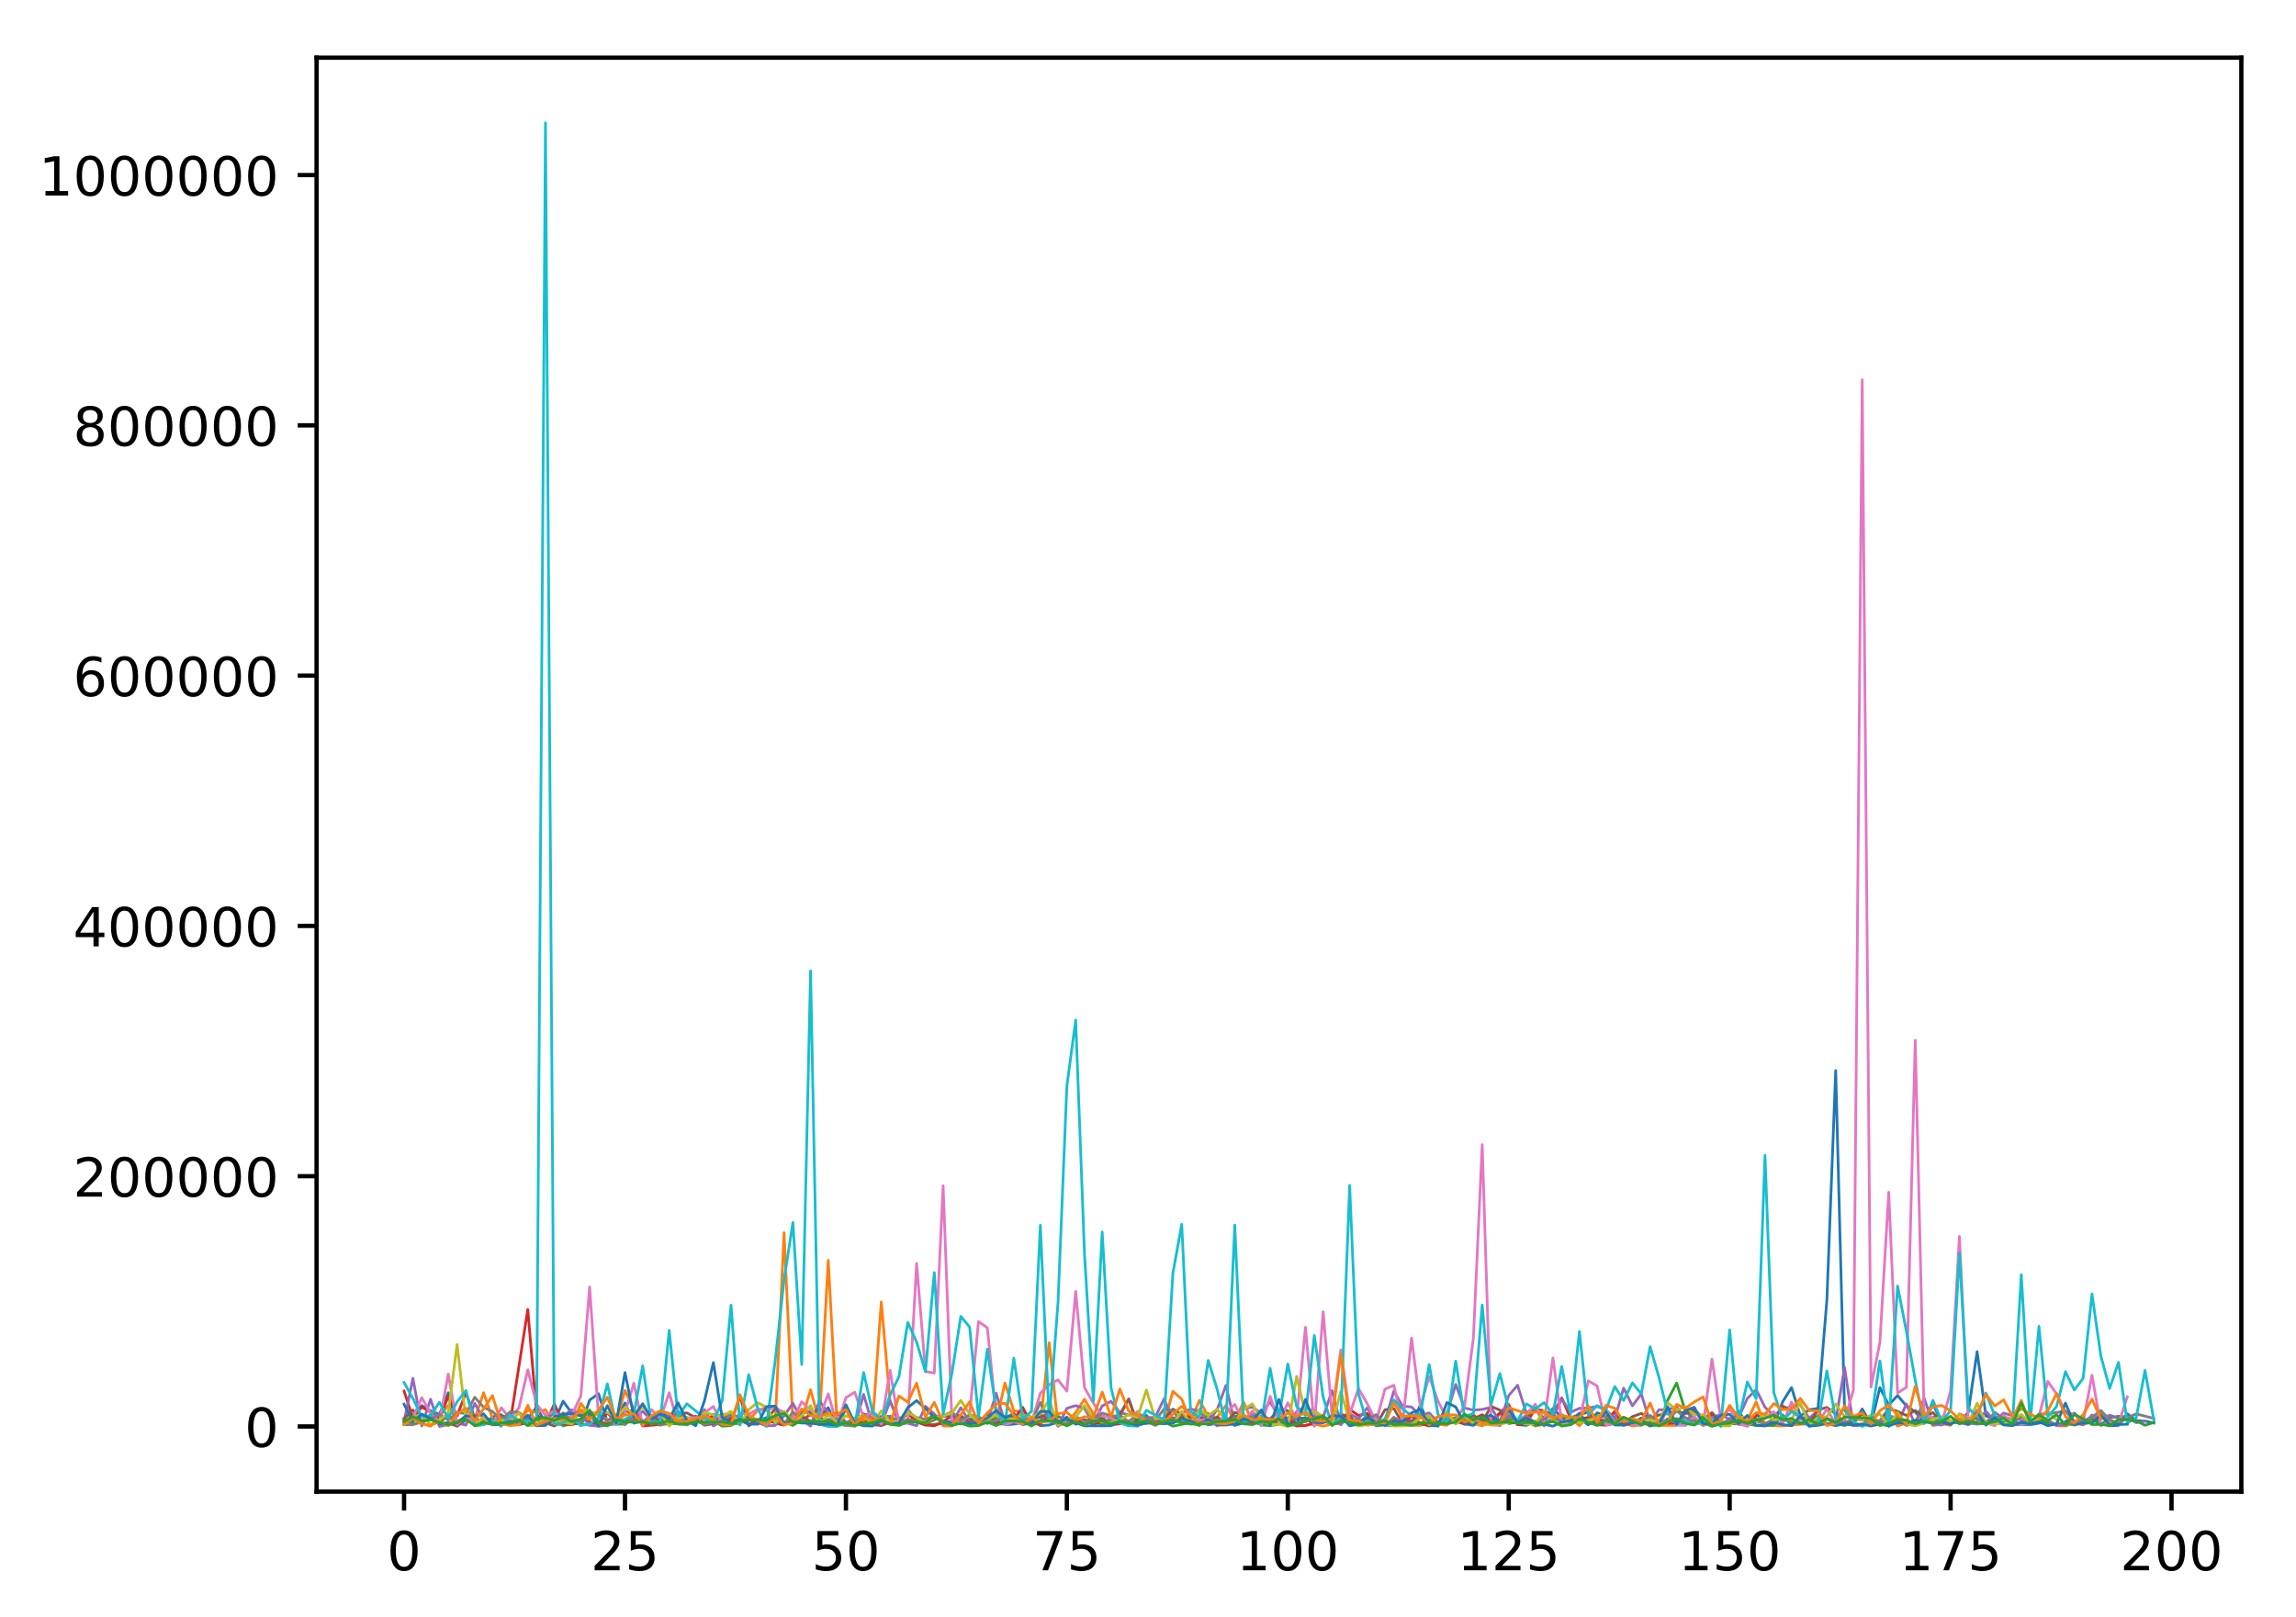 <?xml version="1.0" encoding="utf-8" standalone="no"?>
<!DOCTYPE svg PUBLIC "-//W3C//DTD SVG 1.1//EN"
  "http://www.w3.org/Graphics/SVG/1.1/DTD/svg11.dtd">
<!-- Created with matplotlib (http://matplotlib.org/) -->
<svg height="300pt" version="1.1" viewBox="0 0 426 300" width="426pt" xmlns="http://www.w3.org/2000/svg" xmlns:xlink="http://www.w3.org/1999/xlink">
 <defs>
  <style type="text/css">
*{stroke-linecap:butt;stroke-linejoin:round;}
  </style>
 </defs>
 <g id="figure_1">
  <g id="patch_1">
   <path d="M 0 300.69 
L 426.558 300.69 
L 426.558 0 
L 0 0 
z
" style="fill:#ffffff;"/>
  </g>
  <g id="axes_1">
   <g id="patch_2">
    <path d="M 58.737 276.812 
L 415.858 276.812 
L 415.858 10.7 
L 58.737 10.7 
z
" style="fill:#ffffff;"/>
   </g>
   <g id="matplotlib.axis_1">
    <g id="xtick_1">
     <g id="line2d_1">
      <defs>
       <path d="M 0 0 
L 0 3.5 
" id="mec6068e151" style="stroke:#000000;stroke-width:0.8;"/>
      </defs>
      <g>
       <use style="stroke:#000000;stroke-width:0.8;" x="74.97" xlink:href="#mec6068e151" y="276.812"/>
      </g>
     </g>
     <g id="text_1">
      <!-- 0 -->
      <defs>
       <path d="M 31.781 66.406 
Q 24.172 66.406 20.328 58.906 
Q 16.5 51.422 16.5 36.375 
Q 16.5 21.391 20.328 13.891 
Q 24.172 6.391 31.781 6.391 
Q 39.453 6.391 43.281 13.891 
Q 47.125 21.391 47.125 36.375 
Q 47.125 51.422 43.281 58.906 
Q 39.453 66.406 31.781 66.406 
z
M 31.781 74.219 
Q 44.047 74.219 50.516 64.516 
Q 56.984 54.828 56.984 36.375 
Q 56.984 17.969 50.516 8.266 
Q 44.047 -1.422 31.781 -1.422 
Q 19.531 -1.422 13.062 8.266 
Q 6.594 17.969 6.594 36.375 
Q 6.594 54.828 13.062 64.516 
Q 19.531 74.219 31.781 74.219 
z
" id="DejaVuSans-30"/>
      </defs>
      <g transform="translate(71.789 291.41)scale(0.1 -0.1)">
       <use xlink:href="#DejaVuSans-30"/>
      </g>
     </g>
    </g>
    <g id="xtick_2">
     <g id="line2d_2">
      <g>
       <use style="stroke:#000000;stroke-width:0.8;" x="115.962" xlink:href="#mec6068e151" y="276.812"/>
      </g>
     </g>
     <g id="text_2">
      <!-- 25 -->
      <defs>
       <path d="M 19.188 8.297 
L 53.609 8.297 
L 53.609 0 
L 7.328 0 
L 7.328 8.297 
Q 12.938 14.109 22.625 23.891 
Q 32.328 33.688 34.812 36.531 
Q 39.547 41.844 41.422 45.531 
Q 43.312 49.219 43.312 52.781 
Q 43.312 58.594 39.234 62.25 
Q 35.156 65.922 28.609 65.922 
Q 23.969 65.922 18.812 64.312 
Q 13.672 62.703 7.812 59.422 
L 7.812 69.391 
Q 13.766 71.781 18.938 73 
Q 24.125 74.219 28.422 74.219 
Q 39.75 74.219 46.484 68.547 
Q 53.219 62.891 53.219 53.422 
Q 53.219 48.922 51.531 44.891 
Q 49.859 40.875 45.406 35.406 
Q 44.188 33.984 37.641 27.219 
Q 31.109 20.453 19.188 8.297 
z
" id="DejaVuSans-32"/>
       <path d="M 10.797 72.906 
L 49.516 72.906 
L 49.516 64.594 
L 19.828 64.594 
L 19.828 46.734 
Q 21.969 47.469 24.109 47.828 
Q 26.266 48.188 28.422 48.188 
Q 40.625 48.188 47.75 41.5 
Q 54.891 34.812 54.891 23.391 
Q 54.891 11.625 47.562 5.094 
Q 40.234 -1.422 26.906 -1.422 
Q 22.312 -1.422 17.547 -0.641 
Q 12.797 0.141 7.719 1.703 
L 7.719 11.625 
Q 12.109 9.234 16.797 8.062 
Q 21.484 6.891 26.703 6.891 
Q 35.156 6.891 40.078 11.328 
Q 45.016 15.766 45.016 23.391 
Q 45.016 31 40.078 35.438 
Q 35.156 39.891 26.703 39.891 
Q 22.75 39.891 18.812 39.016 
Q 14.891 38.141 10.797 36.281 
z
" id="DejaVuSans-35"/>
      </defs>
      <g transform="translate(109.599 291.41)scale(0.1 -0.1)">
       <use xlink:href="#DejaVuSans-32"/>
       <use x="63.623" xlink:href="#DejaVuSans-35"/>
      </g>
     </g>
    </g>
    <g id="xtick_3">
     <g id="line2d_3">
      <g>
       <use style="stroke:#000000;stroke-width:0.8;" x="156.954" xlink:href="#mec6068e151" y="276.812"/>
      </g>
     </g>
     <g id="text_3">
      <!-- 50 -->
      <g transform="translate(150.591 291.41)scale(0.1 -0.1)">
       <use xlink:href="#DejaVuSans-35"/>
       <use x="63.623" xlink:href="#DejaVuSans-30"/>
      </g>
     </g>
    </g>
    <g id="xtick_4">
     <g id="line2d_4">
      <g>
       <use style="stroke:#000000;stroke-width:0.8;" x="197.945" xlink:href="#mec6068e151" y="276.812"/>
      </g>
     </g>
     <g id="text_4">
      <!-- 75 -->
      <defs>
       <path d="M 8.203 72.906 
L 55.078 72.906 
L 55.078 68.703 
L 28.609 0 
L 18.312 0 
L 43.219 64.594 
L 8.203 64.594 
z
" id="DejaVuSans-37"/>
      </defs>
      <g transform="translate(191.583 291.41)scale(0.1 -0.1)">
       <use xlink:href="#DejaVuSans-37"/>
       <use x="63.623" xlink:href="#DejaVuSans-35"/>
      </g>
     </g>
    </g>
    <g id="xtick_5">
     <g id="line2d_5">
      <g>
       <use style="stroke:#000000;stroke-width:0.8;" x="238.937" xlink:href="#mec6068e151" y="276.812"/>
      </g>
     </g>
     <g id="text_5">
      <!-- 100 -->
      <defs>
       <path d="M 12.406 8.297 
L 28.516 8.297 
L 28.516 63.922 
L 10.984 60.406 
L 10.984 69.391 
L 28.422 72.906 
L 38.281 72.906 
L 38.281 8.297 
L 54.391 8.297 
L 54.391 0 
L 12.406 0 
z
" id="DejaVuSans-31"/>
      </defs>
      <g transform="translate(229.393 291.41)scale(0.1 -0.1)">
       <use xlink:href="#DejaVuSans-31"/>
       <use x="63.623" xlink:href="#DejaVuSans-30"/>
       <use x="127.246" xlink:href="#DejaVuSans-30"/>
      </g>
     </g>
    </g>
    <g id="xtick_6">
     <g id="line2d_6">
      <g>
       <use style="stroke:#000000;stroke-width:0.8;" x="279.929" xlink:href="#mec6068e151" y="276.812"/>
      </g>
     </g>
     <g id="text_6">
      <!-- 125 -->
      <g transform="translate(270.385 291.41)scale(0.1 -0.1)">
       <use xlink:href="#DejaVuSans-31"/>
       <use x="63.623" xlink:href="#DejaVuSans-32"/>
       <use x="127.246" xlink:href="#DejaVuSans-35"/>
      </g>
     </g>
    </g>
    <g id="xtick_7">
     <g id="line2d_7">
      <g>
       <use style="stroke:#000000;stroke-width:0.8;" x="320.921" xlink:href="#mec6068e151" y="276.812"/>
      </g>
     </g>
     <g id="text_7">
      <!-- 150 -->
      <g transform="translate(311.377 291.41)scale(0.1 -0.1)">
       <use xlink:href="#DejaVuSans-31"/>
       <use x="63.623" xlink:href="#DejaVuSans-35"/>
       <use x="127.246" xlink:href="#DejaVuSans-30"/>
      </g>
     </g>
    </g>
    <g id="xtick_8">
     <g id="line2d_8">
      <g>
       <use style="stroke:#000000;stroke-width:0.8;" x="361.912" xlink:href="#mec6068e151" y="276.812"/>
      </g>
     </g>
     <g id="text_8">
      <!-- 175 -->
      <g transform="translate(352.369 291.41)scale(0.1 -0.1)">
       <use xlink:href="#DejaVuSans-31"/>
       <use x="63.623" xlink:href="#DejaVuSans-37"/>
       <use x="127.246" xlink:href="#DejaVuSans-35"/>
      </g>
     </g>
    </g>
    <g id="xtick_9">
     <g id="line2d_9">
      <g>
       <use style="stroke:#000000;stroke-width:0.8;" x="402.904" xlink:href="#mec6068e151" y="276.812"/>
      </g>
     </g>
     <g id="text_9">
      <!-- 200 -->
      <g transform="translate(393.36 291.41)scale(0.1 -0.1)">
       <use xlink:href="#DejaVuSans-32"/>
       <use x="63.623" xlink:href="#DejaVuSans-30"/>
       <use x="127.246" xlink:href="#DejaVuSans-30"/>
      </g>
     </g>
    </g>
   </g>
   <g id="matplotlib.axis_2">
    <g id="ytick_1">
     <g id="line2d_10">
      <defs>
       <path d="M 0 0 
L -3.5 0 
" id="m2478aa9ff2" style="stroke:#000000;stroke-width:0.8;"/>
      </defs>
      <g>
       <use style="stroke:#000000;stroke-width:0.8;" x="58.737" xlink:href="#m2478aa9ff2" y="264.716"/>
      </g>
     </g>
     <g id="text_10">
      <!-- 0 -->
      <g transform="translate(45.375 268.515)scale(0.1 -0.1)">
       <use xlink:href="#DejaVuSans-30"/>
      </g>
     </g>
    </g>
    <g id="ytick_2">
     <g id="line2d_11">
      <g>
       <use style="stroke:#000000;stroke-width:0.8;" x="58.737" xlink:href="#m2478aa9ff2" y="218.271"/>
      </g>
     </g>
     <g id="text_11">
      <!-- 200000 -->
      <g transform="translate(13.562 222.07)scale(0.1 -0.1)">
       <use xlink:href="#DejaVuSans-32"/>
       <use x="63.623" xlink:href="#DejaVuSans-30"/>
       <use x="127.246" xlink:href="#DejaVuSans-30"/>
       <use x="190.869" xlink:href="#DejaVuSans-30"/>
       <use x="254.492" xlink:href="#DejaVuSans-30"/>
       <use x="318.115" xlink:href="#DejaVuSans-30"/>
      </g>
     </g>
    </g>
    <g id="ytick_3">
     <g id="line2d_12">
      <g>
       <use style="stroke:#000000;stroke-width:0.8;" x="58.737" xlink:href="#m2478aa9ff2" y="171.826"/>
      </g>
     </g>
     <g id="text_12">
      <!-- 400000 -->
      <defs>
       <path d="M 37.797 64.312 
L 12.891 25.391 
L 37.797 25.391 
z
M 35.203 72.906 
L 47.609 72.906 
L 47.609 25.391 
L 58.016 25.391 
L 58.016 17.188 
L 47.609 17.188 
L 47.609 0 
L 37.797 0 
L 37.797 17.188 
L 4.891 17.188 
L 4.891 26.703 
z
" id="DejaVuSans-34"/>
      </defs>
      <g transform="translate(13.562 175.625)scale(0.1 -0.1)">
       <use xlink:href="#DejaVuSans-34"/>
       <use x="63.623" xlink:href="#DejaVuSans-30"/>
       <use x="127.246" xlink:href="#DejaVuSans-30"/>
       <use x="190.869" xlink:href="#DejaVuSans-30"/>
       <use x="254.492" xlink:href="#DejaVuSans-30"/>
       <use x="318.115" xlink:href="#DejaVuSans-30"/>
      </g>
     </g>
    </g>
    <g id="ytick_4">
     <g id="line2d_13">
      <g>
       <use style="stroke:#000000;stroke-width:0.8;" x="58.737" xlink:href="#m2478aa9ff2" y="125.381"/>
      </g>
     </g>
     <g id="text_13">
      <!-- 600000 -->
      <defs>
       <path d="M 33.016 40.375 
Q 26.375 40.375 22.484 35.828 
Q 18.609 31.297 18.609 23.391 
Q 18.609 15.531 22.484 10.953 
Q 26.375 6.391 33.016 6.391 
Q 39.656 6.391 43.531 10.953 
Q 47.406 15.531 47.406 23.391 
Q 47.406 31.297 43.531 35.828 
Q 39.656 40.375 33.016 40.375 
z
M 52.594 71.297 
L 52.594 62.312 
Q 48.875 64.062 45.094 64.984 
Q 41.312 65.922 37.594 65.922 
Q 27.828 65.922 22.672 59.328 
Q 17.531 52.734 16.797 39.406 
Q 19.672 43.656 24.016 45.922 
Q 28.375 48.188 33.594 48.188 
Q 44.578 48.188 50.953 41.516 
Q 57.328 34.859 57.328 23.391 
Q 57.328 12.156 50.688 5.359 
Q 44.047 -1.422 33.016 -1.422 
Q 20.359 -1.422 13.672 8.266 
Q 6.984 17.969 6.984 36.375 
Q 6.984 53.656 15.188 63.938 
Q 23.391 74.219 37.203 74.219 
Q 40.922 74.219 44.703 73.484 
Q 48.484 72.75 52.594 71.297 
z
" id="DejaVuSans-36"/>
      </defs>
      <g transform="translate(13.562 129.18)scale(0.1 -0.1)">
       <use xlink:href="#DejaVuSans-36"/>
       <use x="63.623" xlink:href="#DejaVuSans-30"/>
       <use x="127.246" xlink:href="#DejaVuSans-30"/>
       <use x="190.869" xlink:href="#DejaVuSans-30"/>
       <use x="254.492" xlink:href="#DejaVuSans-30"/>
       <use x="318.115" xlink:href="#DejaVuSans-30"/>
      </g>
     </g>
    </g>
    <g id="ytick_5">
     <g id="line2d_14">
      <g>
       <use style="stroke:#000000;stroke-width:0.8;" x="58.737" xlink:href="#m2478aa9ff2" y="78.935"/>
      </g>
     </g>
     <g id="text_14">
      <!-- 800000 -->
      <defs>
       <path d="M 31.781 34.625 
Q 24.75 34.625 20.719 30.859 
Q 16.703 27.094 16.703 20.516 
Q 16.703 13.922 20.719 10.156 
Q 24.75 6.391 31.781 6.391 
Q 38.812 6.391 42.859 10.172 
Q 46.922 13.969 46.922 20.516 
Q 46.922 27.094 42.891 30.859 
Q 38.875 34.625 31.781 34.625 
z
M 21.922 38.812 
Q 15.578 40.375 12.031 44.719 
Q 8.5 49.078 8.5 55.328 
Q 8.5 64.062 14.719 69.141 
Q 20.953 74.219 31.781 74.219 
Q 42.672 74.219 48.875 69.141 
Q 55.078 64.062 55.078 55.328 
Q 55.078 49.078 51.531 44.719 
Q 48 40.375 41.703 38.812 
Q 48.828 37.156 52.797 32.312 
Q 56.781 27.484 56.781 20.516 
Q 56.781 9.906 50.312 4.234 
Q 43.844 -1.422 31.781 -1.422 
Q 19.734 -1.422 13.25 4.234 
Q 6.781 9.906 6.781 20.516 
Q 6.781 27.484 10.781 32.312 
Q 14.797 37.156 21.922 38.812 
z
M 18.312 54.391 
Q 18.312 48.734 21.844 45.562 
Q 25.391 42.391 31.781 42.391 
Q 38.141 42.391 41.719 45.562 
Q 45.312 48.734 45.312 54.391 
Q 45.312 60.062 41.719 63.234 
Q 38.141 66.406 31.781 66.406 
Q 25.391 66.406 21.844 63.234 
Q 18.312 60.062 18.312 54.391 
z
" id="DejaVuSans-38"/>
      </defs>
      <g transform="translate(13.562 82.735)scale(0.1 -0.1)">
       <use xlink:href="#DejaVuSans-38"/>
       <use x="63.623" xlink:href="#DejaVuSans-30"/>
       <use x="127.246" xlink:href="#DejaVuSans-30"/>
       <use x="190.869" xlink:href="#DejaVuSans-30"/>
       <use x="254.492" xlink:href="#DejaVuSans-30"/>
       <use x="318.115" xlink:href="#DejaVuSans-30"/>
      </g>
     </g>
    </g>
    <g id="ytick_6">
     <g id="line2d_15">
      <g>
       <use style="stroke:#000000;stroke-width:0.8;" x="58.737" xlink:href="#m2478aa9ff2" y="32.49"/>
      </g>
     </g>
     <g id="text_15">
      <!-- 1000000 -->
      <g transform="translate(7.2 36.289)scale(0.1 -0.1)">
       <use xlink:href="#DejaVuSans-31"/>
       <use x="63.623" xlink:href="#DejaVuSans-30"/>
       <use x="127.246" xlink:href="#DejaVuSans-30"/>
       <use x="190.869" xlink:href="#DejaVuSans-30"/>
       <use x="254.492" xlink:href="#DejaVuSans-30"/>
       <use x="318.115" xlink:href="#DejaVuSans-30"/>
       <use x="381.738" xlink:href="#DejaVuSans-30"/>
      </g>
     </g>
    </g>
   </g>
   <g id="line2d_16">
    <path clip-path="url(#pa6fdcb3698)" d="M 74.97 263.741 
L 76.61 262.998 
L 78.25 260.839 
L 79.889 261.808 
L 81.529 262.5 
L 83.169 258.458 
L 84.808 264.622 
L 86.448 263.534 
L 88.088 264.101 
L 89.727 264.273 
L 91.367 262.969 
L 93.007 262.529 
L 94.646 264.182 
L 96.286 263.563 
L 97.926 263.256 
L 99.565 261.11 
L 101.205 264.078 
L 102.845 263.782 
L 104.484 260.025 
L 107.764 264.562 
L 109.403 259.82 
L 111.043 258.618 
L 112.683 263.897 
L 114.322 263.078 
L 115.962 260.361 
L 117.602 264.113 
L 119.241 263.71 
L 120.881 264.161 
L 122.521 262.098 
L 124.16 262.985 
L 125.8 262.251 
L 127.44 263.367 
L 129.079 263.087 
L 130.719 264.278 
L 132.359 263.991 
L 133.998 263.988 
L 137.278 264.208 
L 138.917 262.753 
L 140.557 263.891 
L 142.197 263.065 
L 143.836 264.154 
L 145.476 264.441 
L 147.116 263.071 
L 148.755 262.137 
L 150.395 262.011 
L 152.035 262.883 
L 153.674 261.225 
L 155.314 264.69 
L 156.954 261.414 
L 158.593 264.477 
L 160.233 262.633 
L 161.873 262.221 
L 163.512 263.023 
L 165.152 263.139 
L 166.792 264.225 
L 168.431 263.885 
L 170.071 263.065 
L 171.711 263.396 
L 173.35 262.965 
L 176.63 262.675 
L 178.269 263.828 
L 179.909 264.462 
L 181.549 263.086 
L 183.188 264.167 
L 184.828 263.19 
L 186.468 264.411 
L 188.107 264.282 
L 189.747 264.004 
L 191.387 263.431 
L 193.026 264.579 
L 194.666 264.443 
L 196.306 263.893 
L 197.945 262.976 
L 199.585 264.301 
L 201.225 263.763 
L 202.864 263.744 
L 204.504 264.304 
L 206.144 263.436 
L 207.783 263.346 
L 209.423 264.36 
L 212.702 262.675 
L 214.342 264.266 
L 215.982 263.583 
L 217.621 263.669 
L 219.261 263.896 
L 222.54 263.617 
L 224.18 264.402 
L 225.82 264.157 
L 227.459 263.089 
L 229.099 264.524 
L 230.739 264.043 
L 232.378 262.096 
L 234.018 263.993 
L 235.658 263.287 
L 237.298 264.145 
L 238.937 264.22 
L 240.577 263.282 
L 242.217 263.134 
L 243.856 264.5 
L 245.496 263.501 
L 247.136 263.526 
L 248.775 262.656 
L 250.415 263.884 
L 252.055 264.461 
L 253.694 264.288 
L 255.334 263.124 
L 256.974 264.481 
L 258.613 264.524 
L 260.253 263.091 
L 261.893 264.267 
L 263.532 260.764 
L 265.172 264.458 
L 266.812 263.965 
L 268.451 263.878 
L 270.091 263.341 
L 271.731 264.279 
L 273.37 263.871 
L 275.01 264.308 
L 276.65 264.241 
L 278.289 262.356 
L 279.929 261.623 
L 281.569 264.374 
L 283.208 264.517 
L 284.848 263.746 
L 286.488 263.933 
L 288.127 261.365 
L 289.767 263.048 
L 291.407 264.179 
L 293.046 263.29 
L 294.686 264.415 
L 296.326 262.183 
L 297.965 262.782 
L 299.605 264.183 
L 301.245 264.234 
L 302.884 264.172 
L 304.524 263.152 
L 306.164 264.418 
L 307.803 264.451 
L 309.443 263.296 
L 312.722 264.2 
L 314.362 263.384 
L 316.002 264.31 
L 317.641 262.459 
L 319.281 264.328 
L 320.921 264.155 
L 322.56 264.262 
L 324.2 264.539 
L 325.84 262.315 
L 327.479 264.097 
L 329.119 264.429 
L 330.759 260.123 
L 332.398 257.5 
L 334.038 262.759 
L 335.678 261.612 
L 337.317 261.355 
L 338.957 241.3 
L 340.597 198.67 
L 342.236 261.569 
L 343.876 264.165 
L 345.516 261.475 
L 347.155 264.307 
L 348.795 257.494 
L 350.435 260.746 
L 352.074 258.964 
L 353.714 260.9 
L 355.354 262.002 
L 356.993 263.937 
L 358.633 260.496 
L 360.273 264.102 
L 361.912 263.771 
L 363.552 264.092 
L 365.192 262.098 
L 366.831 250.835 
L 368.471 262.773 
L 370.111 263.16 
L 371.75 262.622 
L 373.39 264.417 
L 375.03 264.331 
L 376.669 264.393 
L 379.949 263.824 
L 381.588 264.399 
L 383.228 263.863 
L 384.868 262.24 
L 386.507 263.946 
L 388.147 262.939 
L 389.787 264.043 
L 391.426 264.599 
L 393.066 264.515 
L 394.706 262.362 
L 396.345 263.618 
L 397.985 263.701 
L 399.625 264.087 
L 399.625 264.087 
" style="fill:none;stroke:#1f77b4;stroke-linecap:square;stroke-width:0.5;"/>
   </g>
   <g id="line2d_17">
    <path clip-path="url(#pa6fdcb3698)" d="M 74.97 263.792 
L 76.61 262.487 
L 78.25 264.127 
L 79.889 264.678 
L 83.169 260.829 
L 84.808 263.721 
L 86.448 263.076 
L 88.088 263.321 
L 89.727 258.452 
L 91.367 263.201 
L 93.007 263.515 
L 94.646 263.006 
L 96.286 263.668 
L 97.926 261.689 
L 99.565 262.107 
L 101.205 261.606 
L 102.845 264.46 
L 104.484 264.303 
L 106.124 264.392 
L 107.764 260.437 
L 111.043 264.546 
L 112.683 263.68 
L 114.322 263.838 
L 115.962 258.055 
L 117.602 261.5 
L 119.241 263.768 
L 120.881 263.982 
L 122.521 263.972 
L 124.16 263.813 
L 125.8 263.528 
L 127.44 263.695 
L 129.079 263.241 
L 130.719 263.315 
L 133.998 262.632 
L 135.638 262.698 
L 137.278 263.982 
L 138.917 263.56 
L 140.557 261.76 
L 142.197 261.168 
L 143.836 264.111 
L 145.476 228.765 
L 147.116 264.024 
L 148.755 263.402 
L 150.395 257.898 
L 152.035 263.927 
L 153.674 233.888 
L 155.314 264.192 
L 156.954 264.54 
L 158.593 264.654 
L 160.233 263.429 
L 161.873 264.428 
L 163.512 241.627 
L 165.152 260.235 
L 166.792 263.122 
L 168.431 264.078 
L 170.071 263.264 
L 171.711 263.641 
L 173.35 262.408 
L 174.99 264.614 
L 176.63 264.647 
L 178.269 263.166 
L 179.909 263.691 
L 181.549 263.978 
L 183.188 262.3 
L 184.828 263.723 
L 186.468 256.67 
L 188.107 261.814 
L 189.747 262.01 
L 191.387 263.014 
L 193.026 264.262 
L 194.666 249.171 
L 196.306 264.522 
L 197.945 264.109 
L 199.585 262.105 
L 201.225 259.675 
L 202.864 262.411 
L 204.504 263.537 
L 206.144 264.381 
L 207.783 262.795 
L 209.423 259.635 
L 211.063 264.446 
L 212.702 264.027 
L 214.342 263.273 
L 215.982 264.153 
L 217.621 258.2 
L 219.261 259.646 
L 220.901 263.757 
L 222.54 259.867 
L 224.18 262.85 
L 225.82 262.995 
L 227.459 260.816 
L 229.099 263.7 
L 230.739 260.176 
L 232.378 264 
L 234.018 264.162 
L 235.658 263.683 
L 237.298 261.629 
L 238.937 264.259 
L 240.577 264.609 
L 242.217 264.513 
L 243.856 264.256 
L 245.496 264.656 
L 247.136 264.28 
L 248.775 262.228 
L 250.415 263.79 
L 252.055 264.514 
L 253.694 263.408 
L 255.334 264.144 
L 256.974 263.928 
L 258.613 263.836 
L 260.253 264.512 
L 263.532 264.528 
L 265.172 263.968 
L 266.812 264.302 
L 268.451 264.503 
L 270.091 263.187 
L 271.731 264.288 
L 273.37 264.234 
L 275.01 264.577 
L 276.65 263.887 
L 278.289 262.232 
L 279.929 263.324 
L 281.569 263.652 
L 283.208 263.652 
L 284.848 264.631 
L 286.488 264.336 
L 288.127 263.319 
L 289.767 264.051 
L 291.407 263.121 
L 293.046 264.582 
L 294.686 262.84 
L 296.326 264.226 
L 297.965 264.254 
L 299.605 263.148 
L 302.884 264.648 
L 304.524 264.36 
L 306.164 262.889 
L 307.803 264.541 
L 311.083 264.509 
L 312.722 261.574 
L 314.362 263.543 
L 316.002 264.563 
L 317.641 263.913 
L 319.281 264.584 
L 320.921 263.631 
L 322.56 264.332 
L 324.2 263.613 
L 325.84 260.148 
L 327.479 264.509 
L 330.759 264.624 
L 335.678 264.172 
L 337.317 262.656 
L 338.957 264.175 
L 342.236 264.315 
L 343.876 264.494 
L 345.516 264.223 
L 347.155 264.386 
L 348.795 264.252 
L 350.435 262.666 
L 352.074 264.644 
L 353.714 264.056 
L 355.354 263.687 
L 356.993 262.195 
L 358.633 264.564 
L 360.273 264.213 
L 361.912 264.498 
L 363.552 262.366 
L 365.192 263.106 
L 366.831 264.036 
L 368.471 264.263 
L 370.111 263.56 
L 371.75 262.979 
L 373.39 263.327 
L 375.03 259.877 
L 376.669 264.313 
L 378.309 263.469 
L 379.949 263.51 
L 381.588 264.576 
L 383.228 264.627 
L 384.868 264.094 
L 386.507 264.411 
L 388.147 263.738 
L 389.787 262.215 
L 391.426 264.53 
L 393.066 263.66 
L 393.066 263.66 
" style="fill:none;stroke:#ff7f0e;stroke-linecap:square;stroke-width:0.5;"/>
   </g>
   <g id="line2d_18">
    <path clip-path="url(#pa6fdcb3698)" d="M 74.97 263.398 
L 76.61 264.195 
L 78.25 263.977 
L 79.889 262.522 
L 81.529 264.051 
L 83.169 262.598 
L 84.808 264.301 
L 86.448 262.97 
L 88.088 264.575 
L 89.727 264.378 
L 91.367 263.489 
L 93.007 262.78 
L 94.646 262.884 
L 96.286 263.573 
L 97.926 263.98 
L 99.565 263.439 
L 101.205 264.28 
L 102.845 263.189 
L 104.484 264.597 
L 106.124 264.197 
L 107.764 264.216 
L 109.403 264.447 
L 111.043 264.276 
L 115.962 264.296 
L 117.602 262.869 
L 119.241 264.155 
L 120.881 264.073 
L 122.521 263.152 
L 124.16 264.131 
L 127.44 264.36 
L 129.079 263.663 
L 130.719 264.364 
L 132.359 263.664 
L 133.998 264.649 
L 135.638 264.548 
L 137.278 263.547 
L 138.917 264.344 
L 140.557 263.551 
L 142.197 264.268 
L 143.836 263.455 
L 145.476 263.868 
L 147.116 264.527 
L 148.755 263.478 
L 150.395 264.171 
L 152.035 262.803 
L 153.674 264.226 
L 155.314 264.243 
L 156.954 264.475 
L 158.593 263.497 
L 160.233 264.567 
L 161.873 263.984 
L 163.512 263.817 
L 165.152 264.27 
L 166.792 263.976 
L 168.431 261.59 
L 170.071 263.703 
L 171.711 264.477 
L 174.99 264.159 
L 176.63 263.668 
L 178.269 264.102 
L 179.909 263.252 
L 181.549 263.769 
L 184.828 263.073 
L 186.468 263.096 
L 188.107 262.701 
L 189.747 263.424 
L 191.387 264.01 
L 193.026 264.068 
L 196.306 262.84 
L 197.945 263.648 
L 199.585 264.034 
L 201.225 264.097 
L 202.864 262.622 
L 204.504 264.593 
L 206.144 263.039 
L 207.783 262.637 
L 209.423 263.911 
L 211.063 263.561 
L 212.702 264.177 
L 214.342 263.702 
L 215.982 263.795 
L 217.621 264.661 
L 220.901 263.989 
L 222.54 264.543 
L 224.18 262.325 
L 225.82 263.73 
L 227.459 264.446 
L 229.099 262.802 
L 232.378 263.671 
L 234.018 264.435 
L 235.658 264.571 
L 237.298 264.298 
L 238.937 263.38 
L 240.577 264.614 
L 242.217 263.325 
L 245.496 262.852 
L 247.136 263.79 
L 248.775 263.708 
L 252.055 264.045 
L 253.694 262.73 
L 255.334 264.595 
L 256.974 264.435 
L 258.613 264.542 
L 260.253 263.916 
L 261.893 263.781 
L 263.532 264.07 
L 265.172 263.441 
L 266.812 264.237 
L 268.451 263.559 
L 270.091 263.062 
L 271.731 264.159 
L 273.37 263.854 
L 275.01 263.844 
L 276.65 263.317 
L 278.289 264.181 
L 279.929 263.553 
L 281.569 263.599 
L 283.208 263.864 
L 284.848 264.485 
L 286.488 264.204 
L 289.767 262.534 
L 291.407 263.966 
L 293.046 263.489 
L 294.686 263.99 
L 297.965 264.437 
L 299.605 261.923 
L 301.245 264.392 
L 304.524 263.488 
L 306.164 264.61 
L 307.803 264.339 
L 309.443 259.794 
L 311.083 256.648 
L 312.722 261.941 
L 314.362 263.234 
L 316.002 264.034 
L 317.641 264.666 
L 320.921 263.764 
L 322.56 261.874 
L 324.2 264.237 
L 325.84 264.543 
L 327.479 264.472 
L 329.119 264.522 
L 330.759 262.57 
L 332.398 264.604 
L 334.038 262.979 
L 335.678 263.259 
L 337.317 262.878 
L 338.957 263.302 
L 340.597 264.203 
L 342.236 264.534 
L 343.876 264.052 
L 345.516 262.376 
L 347.155 263.833 
L 348.795 263.974 
L 350.435 263.556 
L 352.074 262.888 
L 353.714 264.154 
L 355.354 264.376 
L 356.993 264.049 
L 358.633 263.039 
L 360.273 263.05 
L 361.912 263.732 
L 363.552 264.098 
L 365.192 263.197 
L 366.831 263.184 
L 368.471 264.249 
L 370.111 263.249 
L 371.75 263.922 
L 373.39 263.926 
L 375.03 264.105 
L 376.669 263.881 
L 378.309 263.313 
L 379.949 264.142 
L 381.588 264.273 
L 383.228 264.014 
L 384.868 264.458 
L 386.507 263.993 
L 388.147 263.289 
L 389.787 264.437 
L 391.426 263.089 
L 393.066 262.835 
L 394.706 262.937 
L 396.345 263.98 
L 397.985 263.73 
L 397.985 263.73 
" style="fill:none;stroke:#2ca02c;stroke-linecap:square;stroke-width:0.5;"/>
   </g>
   <g id="line2d_19">
    <path clip-path="url(#pa6fdcb3698)" d="M 74.97 258.139 
L 76.61 263.192 
L 78.25 261.116 
L 79.889 262.067 
L 81.529 263.259 
L 83.169 259.161 
L 84.808 262.768 
L 86.448 258.399 
L 88.088 263.267 
L 89.727 263.882 
L 91.367 264.119 
L 93.007 262.849 
L 94.646 264.063 
L 97.926 243.008 
L 99.565 262.417 
L 101.205 264.338 
L 102.845 260.514 
L 104.484 264.241 
L 106.124 264.373 
L 107.764 263.252 
L 109.403 263.867 
L 111.043 264.291 
L 112.683 262.169 
L 114.322 263.89 
L 115.962 261.968 
L 117.602 261.704 
L 119.241 264.625 
L 124.16 264.21 
L 125.8 262.414 
L 127.44 263.879 
L 129.079 262.836 
L 130.719 264.213 
L 132.359 262.468 
L 135.638 263.241 
L 137.278 263.926 
L 138.917 263.407 
L 140.557 264.237 
L 142.197 263.648 
L 143.836 263.964 
L 145.476 264.445 
L 147.116 263.306 
L 148.755 262.822 
L 150.395 263.778 
L 152.035 264.244 
L 153.674 263.398 
L 155.314 264.136 
L 156.954 264.168 
L 158.593 264.025 
L 160.233 264.03 
L 163.512 262.913 
L 165.152 262.864 
L 166.792 263.873 
L 168.431 262.305 
L 170.071 263.91 
L 171.711 264.426 
L 173.35 264.588 
L 174.99 263.845 
L 176.63 262.712 
L 178.269 263.261 
L 181.549 264.067 
L 183.188 263.809 
L 186.468 264.086 
L 188.107 263.393 
L 189.747 261.169 
L 191.387 264.276 
L 193.026 264.226 
L 194.666 262.469 
L 196.306 264.25 
L 197.945 263.289 
L 199.585 264.078 
L 201.225 263.458 
L 202.864 264.352 
L 204.504 263.785 
L 206.144 264.426 
L 207.783 264.215 
L 209.423 263.649 
L 211.063 264.437 
L 212.702 263.706 
L 214.342 263.772 
L 215.982 263.121 
L 217.621 263.155 
L 220.901 262.902 
L 222.54 262.962 
L 225.82 264.112 
L 229.099 263.564 
L 230.739 264.131 
L 232.378 263.618 
L 234.018 263.811 
L 235.658 264.274 
L 237.298 263.658 
L 238.937 263.286 
L 240.577 264.589 
L 242.217 264.548 
L 245.496 263.54 
L 247.136 264.234 
L 248.775 264.133 
L 250.415 261.546 
L 252.055 262.681 
L 253.694 262.291 
L 255.334 264.194 
L 256.974 264.238 
L 258.613 263.33 
L 260.253 264.459 
L 261.893 262.73 
L 263.532 264.2 
L 265.172 264.62 
L 266.812 264.041 
L 268.451 263.975 
L 270.091 263.757 
L 271.731 264.274 
L 273.37 263.315 
L 275.01 262.552 
L 276.65 263.551 
L 278.289 262.229 
L 279.929 260.641 
L 281.569 264.4 
L 283.208 264.095 
L 284.848 261.444 
L 286.488 263.25 
L 288.127 262.367 
L 289.767 259.429 
L 291.407 263.185 
L 293.046 263.252 
L 294.686 263.091 
L 296.326 263.698 
L 297.965 263.439 
L 299.605 261.985 
L 301.245 264.5 
L 304.524 263.749 
L 306.164 264.61 
L 307.803 263.571 
L 309.443 264.131 
L 311.083 264.051 
L 312.722 262.025 
L 314.362 261.709 
L 316.002 263.734 
L 317.641 262.659 
L 319.281 264.634 
L 320.921 263.252 
L 322.56 264.067 
L 324.2 264.647 
L 325.84 262.716 
L 325.84 262.716 
" style="fill:none;stroke:#d62728;stroke-linecap:square;stroke-width:0.5;"/>
   </g>
   <g id="line2d_20">
    <path clip-path="url(#pa6fdcb3698)" d="M 74.97 263.912 
L 76.61 255.786 
L 78.25 264.638 
L 79.889 259.658 
L 81.529 264.716 
L 84.808 264.058 
L 86.448 264.469 
L 88.088 260.422 
L 89.727 263.445 
L 91.367 264.12 
L 93.007 262.94 
L 94.646 264.563 
L 96.286 263.516 
L 97.926 263.782 
L 99.565 264.478 
L 101.205 263.504 
L 102.845 262.164 
L 104.484 262.761 
L 106.124 261.627 
L 107.764 262.509 
L 109.403 264.505 
L 111.043 264.674 
L 112.683 264.516 
L 114.322 264.094 
L 115.962 263.478 
L 117.602 263.514 
L 119.241 261.901 
L 120.881 263.573 
L 122.521 264.387 
L 124.16 262.614 
L 125.8 263.7 
L 127.44 263.939 
L 129.079 264.036 
L 130.719 261.582 
L 132.359 264.625 
L 133.998 263.726 
L 135.638 262.588 
L 137.278 262.978 
L 138.917 264.23 
L 140.557 263.977 
L 142.197 264.603 
L 143.836 264.523 
L 145.476 262.748 
L 147.116 260.408 
L 148.755 263.53 
L 150.395 264.649 
L 152.035 259.943 
L 153.674 262.226 
L 155.314 264.064 
L 158.593 264.644 
L 160.233 258.763 
L 161.873 264.347 
L 163.512 264.372 
L 165.152 259.969 
L 166.792 264.198 
L 168.431 264.109 
L 170.071 264.574 
L 171.711 260.977 
L 173.35 262.412 
L 174.99 264.252 
L 176.63 264.065 
L 178.269 261.226 
L 179.909 263.916 
L 181.549 263.883 
L 183.188 263.998 
L 184.828 258.559 
L 186.468 264.089 
L 188.107 263.053 
L 189.747 262.512 
L 191.387 264.045 
L 193.026 263.719 
L 194.666 261.704 
L 196.306 264.682 
L 197.945 261.354 
L 199.585 260.849 
L 201.225 261.39 
L 202.864 264.177 
L 204.504 260.898 
L 206.144 260.048 
L 207.783 262.126 
L 209.423 262.586 
L 211.063 262.207 
L 212.702 263.117 
L 214.342 263.008 
L 215.982 259.587 
L 217.621 263.568 
L 219.261 262.256 
L 220.901 261.473 
L 222.54 261.857 
L 224.18 263.798 
L 225.82 261.621 
L 227.459 257.098 
L 229.099 264.04 
L 230.739 261.428 
L 232.378 261.122 
L 234.018 262.271 
L 235.658 260.175 
L 237.298 262.89 
L 238.937 263.812 
L 240.577 261.985 
L 242.217 261.101 
L 243.856 262.13 
L 245.496 263.009 
L 247.136 258.072 
L 248.775 264.412 
L 250.415 262.36 
L 252.055 263.279 
L 253.694 261.254 
L 255.334 264.093 
L 256.974 263.659 
L 258.613 258.169 
L 260.253 260.959 
L 261.893 261.096 
L 263.532 262.706 
L 265.172 262.205 
L 266.812 263.957 
L 268.451 262.425 
L 270.091 256.91 
L 271.731 261.279 
L 273.37 261.683 
L 275.01 261.554 
L 276.65 261.157 
L 278.289 263.91 
L 279.929 258.977 
L 281.569 257.066 
L 283.208 262.299 
L 284.848 260.898 
L 286.488 264.607 
L 288.127 262.932 
L 289.767 259.646 
L 291.407 262.082 
L 293.046 261.346 
L 294.686 261.297 
L 296.326 260.993 
L 297.965 261.65 
L 299.605 263.231 
L 301.245 257.603 
L 302.884 260.889 
L 304.524 258.683 
L 306.164 263.922 
L 307.803 261.621 
L 309.443 261.622 
L 311.083 260.989 
L 312.722 264.088 
L 314.362 261.64 
L 316.002 263.06 
L 317.641 263.02 
L 319.281 262.501 
L 320.921 263.389 
L 322.56 263.152 
L 324.2 259.508 
L 325.84 257.879 
L 327.479 261.149 
L 329.119 262.773 
L 330.759 261.351 
L 332.398 261.154 
L 334.038 260.71 
L 335.678 263.212 
L 337.317 261.758 
L 338.957 264.418 
L 340.597 263.797 
L 342.236 253.765 
L 343.876 264.577 
L 345.516 264.513 
L 347.155 263.12 
L 348.795 264.264 
L 350.435 262.554 
L 352.074 264.131 
L 353.714 260.555 
L 355.354 264.445 
L 356.993 259.41 
L 358.633 264.324 
L 360.273 264.438 
L 361.912 263.695 
L 365.192 264.36 
L 366.831 263.738 
L 368.471 261.885 
L 370.111 263.721 
L 371.75 262.221 
L 373.39 262.725 
L 376.669 264.405 
L 378.309 262.511 
L 381.588 264.54 
L 383.228 264.361 
L 384.868 263.914 
L 386.507 264.374 
L 388.147 262.588 
L 389.787 263.382 
L 391.426 262.612 
L 393.066 263.204 
L 394.706 263.073 
L 396.345 263.972 
L 397.985 263.736 
L 397.985 263.736 
" style="fill:none;stroke:#9467bd;stroke-linecap:square;stroke-width:0.5;"/>
   </g>
   <g id="line2d_21">
    <path clip-path="url(#pa6fdcb3698)" d="M 74.97 263.22 
L 76.61 261.643 
L 78.25 264.027 
L 79.889 263.118 
L 81.529 264.235 
L 83.169 264.095 
L 84.808 264.655 
L 86.448 263.197 
L 88.088 264.255 
L 89.727 263.938 
L 91.367 264.397 
L 93.007 264.346 
L 94.646 262.817 
L 96.286 264.377 
L 97.926 264.066 
L 99.565 263.114 
L 101.205 264.048 
L 102.845 264.634 
L 104.484 263.322 
L 106.124 264.329 
L 107.764 264.061 
L 109.403 262.497 
L 111.043 263.74 
L 112.683 264.377 
L 114.322 263.198 
L 115.962 263.583 
L 117.602 263.022 
L 119.241 264.131 
L 120.881 262.752 
L 122.521 263.523 
L 124.16 263.24 
L 125.8 262.329 
L 127.44 262.2 
L 129.079 263.083 
L 130.719 264.495 
L 132.359 264.2 
L 133.998 262.348 
L 135.638 263.955 
L 137.278 259.126 
L 138.917 264.607 
L 140.557 263.412 
L 142.197 263.569 
L 143.836 261.38 
L 145.476 262.124 
L 147.116 263.612 
L 148.755 263.566 
L 152.035 261.429 
L 153.674 262.722 
L 155.314 262.23 
L 156.954 263.984 
L 158.593 264.199 
L 160.233 262.367 
L 161.873 264.359 
L 163.512 264.566 
L 165.152 263.921 
L 166.792 263.496 
L 168.431 261.965 
L 171.711 264.241 
L 174.99 262.687 
L 176.63 262.855 
L 178.269 262.677 
L 179.909 264.081 
L 181.549 264.159 
L 183.188 262.336 
L 184.828 264.298 
L 186.468 264.227 
L 188.107 262.327 
L 189.747 264.386 
L 191.387 263.577 
L 193.026 262.917 
L 194.666 262.378 
L 196.306 263.707 
L 197.945 264.42 
L 199.585 263.081 
L 201.225 263.528 
L 202.864 264.155 
L 204.504 263.085 
L 206.144 264.46 
L 207.783 262.476 
L 209.423 259.626 
L 211.063 264.236 
L 212.702 263.155 
L 214.342 264.459 
L 215.982 263.337 
L 217.621 261.496 
L 219.261 262.479 
L 220.901 263.719 
L 224.18 264.247 
L 225.82 262.956 
L 227.459 264.063 
L 229.099 262.115 
L 230.739 262.583 
L 232.378 264.245 
L 234.018 262.808 
L 235.658 263.341 
L 237.298 261.645 
L 238.937 261.775 
L 240.577 264.473 
L 242.217 263.716 
L 243.856 261.808 
L 245.496 263.138 
L 247.136 263.567 
L 248.775 262.567 
L 250.415 262.742 
L 252.055 264.477 
L 253.694 264.075 
L 255.334 264.467 
L 256.974 261.606 
L 258.613 261.387 
L 260.253 264.151 
L 263.532 263.093 
L 265.172 262.789 
L 266.812 264.238 
L 270.091 263.537 
L 271.731 263.672 
L 273.37 262.588 
L 275.01 263.882 
L 276.65 260.982 
L 278.289 261.682 
L 279.929 264.182 
L 281.569 263.905 
L 283.208 263.043 
L 284.848 261.433 
L 286.488 261.826 
L 288.127 262.501 
L 289.767 264.063 
L 291.407 263.085 
L 294.686 262.023 
L 296.326 264.42 
L 297.965 264.473 
L 299.605 264.168 
L 301.245 264.072 
L 302.884 262.895 
L 304.524 262.296 
L 306.164 263.179 
L 307.803 262.591 
L 309.443 262.344 
L 311.083 261.848 
L 312.722 262.328 
L 314.362 261.63 
L 316.002 263.401 
L 317.641 262.142 
L 319.281 264.068 
L 320.921 264.159 
L 322.56 262.08 
L 324.2 264.237 
L 325.84 263.246 
L 327.479 264.445 
L 329.119 263.443 
L 330.759 260.919 
L 332.398 261.834 
L 334.038 263.11 
L 335.678 264.214 
L 337.317 261.626 
L 338.957 261.181 
L 340.597 262.368 
L 342.236 264.091 
L 343.876 263.793 
L 345.516 262.369 
L 347.155 263.462 
L 348.795 263.685 
L 350.435 261.419 
L 352.074 261.928 
L 353.714 262.671 
L 355.354 261.75 
L 356.993 262.894 
L 358.633 262.134 
L 360.273 263.998 
L 361.912 264.326 
L 361.912 264.326 
" style="fill:none;stroke:#8c564b;stroke-linecap:square;stroke-width:0.5;"/>
   </g>
   <g id="line2d_22">
    <path clip-path="url(#pa6fdcb3698)" d="M 74.97 264.01 
L 76.61 263.118 
L 78.25 259.369 
L 79.889 262.232 
L 81.529 263.952 
L 83.169 254.997 
L 84.808 264.349 
L 86.448 262.874 
L 88.088 264.126 
L 89.727 263.04 
L 91.367 264.353 
L 93.007 261.25 
L 94.646 263.209 
L 96.286 261.254 
L 97.926 254.203 
L 99.565 260.612 
L 101.205 262.653 
L 102.845 261.814 
L 104.484 263.888 
L 106.124 262.547 
L 107.764 259.084 
L 109.403 238.822 
L 111.043 262.956 
L 112.683 263.349 
L 114.322 264.378 
L 115.962 262.191 
L 117.602 256.681 
L 119.241 264.538 
L 120.881 261.603 
L 122.521 263.249 
L 124.16 258.452 
L 125.8 264.194 
L 127.44 263.118 
L 129.079 263.084 
L 130.719 262.169 
L 132.359 261 
L 133.998 264.278 
L 135.638 264.099 
L 137.278 262.286 
L 138.917 262.45 
L 140.557 261.504 
L 142.197 261.801 
L 143.836 261.045 
L 145.476 262.4 
L 147.116 263.426 
L 148.755 260.135 
L 152.035 263.143 
L 153.674 258.664 
L 155.314 264.481 
L 156.954 259.368 
L 158.593 258.346 
L 160.233 263.067 
L 161.873 261.922 
L 163.512 264.272 
L 165.152 254.305 
L 166.792 264.359 
L 168.431 263.941 
L 170.071 234.451 
L 171.711 254.522 
L 173.35 254.801 
L 174.99 220.044 
L 176.63 264.104 
L 178.269 264.01 
L 179.909 262.58 
L 181.549 245.228 
L 183.188 246.412 
L 184.828 262.64 
L 186.468 264.409 
L 188.107 263.832 
L 189.747 264.323 
L 191.387 263.985 
L 193.026 258.543 
L 194.666 256.952 
L 196.306 256.07 
L 197.945 258.159 
L 199.585 239.633 
L 201.225 257.528 
L 202.864 260.385 
L 204.504 262.75 
L 206.144 263.217 
L 209.423 264.559 
L 211.063 261.912 
L 212.702 263.842 
L 214.342 264.522 
L 215.982 263.698 
L 217.621 263.579 
L 219.261 263.833 
L 224.18 263.397 
L 225.82 264.619 
L 227.459 262.075 
L 229.099 260.642 
L 230.739 263.855 
L 232.378 261.834 
L 234.018 264.587 
L 235.658 259.114 
L 237.298 263.967 
L 238.937 260.326 
L 240.577 263.39 
L 242.217 246.3 
L 243.856 264.703 
L 245.496 243.433 
L 247.136 262.714 
L 248.775 250.514 
L 250.415 262.408 
L 252.055 257.679 
L 253.694 260.526 
L 255.334 263.794 
L 256.974 257.781 
L 258.613 257.079 
L 260.253 264.074 
L 261.893 248.326 
L 263.532 261.065 
L 265.172 255.424 
L 266.812 260.025 
L 268.451 263.23 
L 270.091 263.525 
L 271.731 260.909 
L 273.37 248.363 
L 275.01 212.423 
L 276.65 264.426 
L 278.289 264.528 
L 279.929 262.291 
L 281.569 263.638 
L 283.208 262.593 
L 284.848 260.585 
L 286.488 264.106 
L 288.127 251.996 
L 289.767 264.123 
L 291.407 264.377 
L 293.046 263.619 
L 294.686 256.244 
L 296.326 257.195 
L 297.965 264.403 
L 299.605 264.072 
L 301.245 263.521 
L 302.884 264.288 
L 304.524 264.568 
L 306.164 262.669 
L 307.803 264.588 
L 309.443 261.44 
L 311.083 264.468 
L 312.722 264.534 
L 314.362 262.915 
L 316.002 264.352 
L 317.641 252.218 
L 319.281 263.398 
L 320.921 261.429 
L 322.56 264.186 
L 324.2 264.65 
L 325.84 263.487 
L 327.479 263.059 
L 329.119 261.994 
L 330.759 264.267 
L 332.398 260.18 
L 334.038 263.974 
L 335.678 264.451 
L 337.317 264.101 
L 338.957 261.451 
L 340.597 264.291 
L 342.236 263.64 
L 343.876 257.979 
L 345.516 70.476 
L 347.155 257.41 
L 348.795 249.135 
L 350.435 221.26 
L 352.074 258.51 
L 353.714 257.45 
L 355.354 193.043 
L 356.993 262.269 
L 360.273 264.13 
L 361.912 258.105 
L 363.552 229.442 
L 365.192 263.693 
L 366.831 261.621 
L 368.471 264.034 
L 370.111 264.579 
L 371.75 262.607 
L 373.39 264.387 
L 376.669 264.136 
L 378.309 262.884 
L 379.949 256.354 
L 381.588 258.681 
L 383.228 262.014 
L 384.868 262.441 
L 386.507 264 
L 388.147 255.206 
L 389.787 264.583 
L 391.426 263.843 
L 393.066 264.19 
L 394.706 259.205 
L 394.706 259.205 
" style="fill:none;stroke:#e377c2;stroke-linecap:square;stroke-width:0.5;"/>
   </g>
   <g id="line2d_23">
    <path clip-path="url(#pa6fdcb3698)" d="M 74.97 264.38 
L 76.61 264.403 
L 79.889 263.326 
L 81.529 262.468 
L 83.169 263.537 
L 84.808 262.138 
L 86.448 262.319 
L 88.088 259.288 
L 89.727 261.168 
L 91.367 261.936 
L 93.007 263.523 
L 94.646 262.003 
L 96.286 262.076 
L 97.926 263.524 
L 99.565 263.201 
L 101.205 263.793 
L 102.845 263.46 
L 104.484 262.182 
L 106.124 263.76 
L 107.764 263.968 
L 109.403 262.787 
L 111.043 262.297 
L 112.683 263.689 
L 114.322 262.527 
L 115.962 264.375 
L 117.602 262.875 
L 119.241 263.715 
L 120.881 263.087 
L 122.521 264.504 
L 124.16 263.918 
L 125.8 261.85 
L 127.44 264.447 
L 129.079 263.403 
L 130.719 264.351 
L 132.359 263.94 
L 133.998 263.703 
L 135.638 262.477 
L 137.278 263.093 
L 138.917 263.453 
L 143.836 263.406 
L 145.476 264.271 
L 147.116 262.035 
L 148.755 263.495 
L 150.395 264.107 
L 152.035 264.211 
L 153.674 263.43 
L 155.314 263.378 
L 156.954 264.051 
L 158.593 263.116 
L 160.233 262.691 
L 161.873 263.445 
L 163.512 263.273 
L 165.152 262.779 
L 166.792 264.015 
L 168.431 263.389 
L 170.071 263.769 
L 171.711 263.248 
L 174.99 262.712 
L 176.63 262.021 
L 178.269 263.591 
L 179.909 262.56 
L 181.549 262.928 
L 183.188 263.8 
L 184.828 263.674 
L 186.468 262.803 
L 188.107 263.305 
L 189.747 263.413 
L 191.387 264.049 
L 193.026 260.263 
L 194.666 263.705 
L 196.306 264.171 
L 197.945 264.116 
L 199.585 262.874 
L 201.225 263.865 
L 202.864 263.886 
L 204.504 262.23 
L 206.144 262.736 
L 207.783 262.805 
L 209.423 263.815 
L 211.063 262.43 
L 212.702 263.13 
L 214.342 263.628 
L 215.982 261.469 
L 217.621 261.757 
L 219.261 264.034 
L 220.901 263.531 
L 222.54 261.574 
L 224.18 263.877 
L 225.82 263.498 
L 227.459 263.887 
L 229.099 263.245 
L 232.378 262.885 
L 234.018 261.978 
L 235.658 263.964 
L 237.298 263.038 
L 238.937 263.097 
L 240.577 263.364 
L 242.217 263.887 
L 243.856 262.83 
L 245.496 263.85 
L 247.136 264.104 
L 248.775 263.132 
L 250.415 263.514 
L 253.694 263.543 
L 255.334 262.515 
L 256.974 264.618 
L 258.613 263.004 
L 260.253 263.948 
L 261.893 264.149 
L 263.532 262.835 
L 265.172 263.88 
L 266.812 262.877 
L 268.451 263.361 
L 270.091 263.617 
L 271.731 263.241 
L 273.37 263.133 
L 275.01 264.242 
L 276.65 263.657 
L 278.289 264.551 
L 279.929 262.773 
L 281.569 263.869 
L 283.208 262.825 
L 284.848 263.967 
L 286.488 263.365 
L 288.127 262.432 
L 289.767 263.932 
L 291.407 262.966 
L 293.046 263.92 
L 296.326 262.886 
L 297.965 262.817 
L 299.605 263.796 
L 301.245 263.002 
L 302.884 264.053 
L 304.524 263.933 
L 306.164 262.684 
L 307.803 263.93 
L 309.443 263.529 
L 311.083 261.797 
L 312.722 263.083 
L 314.362 263.862 
L 316.002 263.636 
L 317.641 263.92 
L 319.281 264.066 
L 320.921 263.578 
L 322.56 262.498 
L 324.2 264.225 
L 325.84 263.731 
L 327.479 264.22 
L 329.119 263.311 
L 330.759 263.39 
L 332.398 263.877 
L 334.038 264.191 
L 335.678 264.271 
L 337.317 263.644 
L 338.957 263.165 
L 340.597 263.918 
L 342.236 263.974 
L 343.876 263.288 
L 345.516 263.541 
L 347.155 263.962 
L 348.795 263.622 
L 350.435 262.68 
L 352.074 263.268 
L 353.714 264.543 
L 356.993 263.486 
L 358.633 264.034 
L 360.273 263.236 
L 361.912 264.202 
L 363.552 263.303 
L 365.192 264.042 
L 366.831 264.292 
L 368.471 264.087 
L 370.111 262.093 
L 371.75 263.269 
L 373.39 264.137 
L 375.03 262.877 
L 376.669 264.009 
L 378.309 262.424 
L 379.949 262.388 
L 383.228 261.847 
L 384.868 263.792 
L 386.507 263.67 
L 388.147 263 
L 389.787 261.76 
L 391.426 263.466 
L 393.066 264.148 
L 394.706 263.125 
L 396.345 262.377 
L 399.625 263.227 
L 399.625 263.227 
" style="fill:none;stroke:#7f7f7f;stroke-linecap:square;stroke-width:0.5;"/>
   </g>
   <g id="line2d_24">
    <path clip-path="url(#pa6fdcb3698)" d="M 74.97 264.37 
L 76.61 262.962 
L 78.25 262.489 
L 79.889 264.376 
L 81.529 263.508 
L 83.169 262.2 
L 84.808 249.498 
L 86.448 263.527 
L 88.088 264.297 
L 89.727 263.144 
L 91.367 264.455 
L 93.007 263.494 
L 94.646 263.84 
L 96.286 262.204 
L 97.926 264.556 
L 99.565 264.486 
L 101.205 262.933 
L 104.484 263.955 
L 106.124 264.275 
L 107.764 261.557 
L 109.403 262.07 
L 111.043 262.317 
L 112.683 262.106 
L 114.322 263.207 
L 115.962 261.177 
L 117.602 262.486 
L 119.241 261.125 
L 120.881 262.904 
L 122.521 262.327 
L 124.16 264.621 
L 125.8 263.184 
L 127.44 263 
L 129.079 264.354 
L 130.719 262.074 
L 132.359 262.563 
L 133.998 262.799 
L 135.638 261.916 
L 137.278 264.469 
L 138.917 261.583 
L 140.557 260.277 
L 142.197 261.157 
L 143.836 264.044 
L 145.476 261.888 
L 147.116 263.973 
L 148.755 262.785 
L 150.395 260.829 
L 152.035 264.439 
L 153.674 262.451 
L 155.314 263.947 
L 156.954 262.732 
L 158.593 263.243 
L 160.233 262.668 
L 161.873 264.414 
L 163.512 261.82 
L 165.152 263.806 
L 166.792 263.769 
L 168.431 262.09 
L 171.711 264.066 
L 173.35 263.121 
L 174.99 262.756 
L 176.63 262.194 
L 178.269 259.882 
L 179.909 262.42 
L 181.549 263.965 
L 183.188 263.518 
L 184.828 262.551 
L 186.468 263.465 
L 188.107 263.272 
L 189.747 262.588 
L 191.387 263.092 
L 193.026 262.183 
L 194.666 259.836 
L 196.306 264.42 
L 197.945 263.34 
L 199.585 262.952 
L 201.225 260.825 
L 202.864 263.34 
L 204.504 263.899 
L 206.144 263.979 
L 207.783 263.495 
L 209.423 262.515 
L 211.063 263.053 
L 212.702 257.942 
L 214.342 263.304 
L 215.982 263.288 
L 217.621 264.169 
L 219.261 261.876 
L 220.901 264.093 
L 222.54 261.586 
L 224.18 262.672 
L 225.82 261.516 
L 227.459 263.569 
L 229.099 264.038 
L 230.739 261.519 
L 232.378 260.525 
L 234.018 263.569 
L 235.658 264.398 
L 237.298 264.281 
L 238.937 264.716 
L 240.577 255.429 
L 242.217 262.298 
L 243.856 262.015 
L 245.496 262.786 
L 247.136 264.502 
L 248.775 258.209 
L 250.415 263.75 
L 252.055 264.651 
L 253.694 264.356 
L 256.974 264.174 
L 258.613 264.64 
L 260.253 264.608 
L 261.893 264.447 
L 263.532 263.138 
L 265.172 262.7 
L 266.812 264.664 
L 268.451 261.914 
L 270.091 264.275 
L 271.731 262.952 
L 273.37 264.036 
L 275.01 264.141 
L 276.65 264.429 
L 278.289 264.279 
L 279.929 263.958 
L 281.569 263.809 
L 283.208 264.265 
L 284.848 264.234 
L 286.488 261.796 
L 288.127 263.517 
L 289.767 264.341 
L 291.407 262.877 
L 293.046 264.051 
L 296.326 263.185 
L 297.965 261.6 
L 299.605 264.276 
L 301.245 263.13 
L 302.884 263.708 
L 304.524 263.797 
L 306.164 263.463 
L 307.803 263.982 
L 309.443 260.336 
L 311.083 261.639 
L 312.722 261.091 
L 314.362 262.519 
L 316.002 262.573 
L 317.641 264.112 
L 319.281 264.586 
L 320.921 264.619 
L 322.56 262.958 
L 324.2 263.124 
L 325.84 263.788 
L 327.479 262.311 
L 329.119 263.576 
L 330.759 263.137 
L 332.398 263.431 
L 334.038 260.264 
L 335.678 264.437 
L 337.317 263.069 
L 338.957 262.915 
L 340.597 260.555 
L 342.236 262.842 
L 343.876 262.875 
L 345.516 263.547 
L 347.155 262.615 
L 348.795 262.451 
L 350.435 264.556 
L 352.074 262.136 
L 353.714 264.261 
L 355.354 264.584 
L 356.993 264.101 
L 358.633 263.393 
L 360.273 262.893 
L 361.912 263.867 
L 363.552 262.494 
L 365.192 264.255 
L 366.831 260.407 
L 368.471 264.264 
L 370.111 264.152 
L 371.75 264.321 
L 375.03 262.481 
L 376.669 264.015 
L 378.309 263.302 
L 379.949 261.878 
L 381.588 263.528 
L 381.588 263.528 
" style="fill:none;stroke:#bcbd22;stroke-linecap:square;stroke-width:0.5;"/>
   </g>
   <g id="line2d_25">
    <path clip-path="url(#pa6fdcb3698)" d="M 74.97 256.556 
L 76.61 259.518 
L 78.25 262.887 
L 79.889 262.698 
L 81.529 260.227 
L 83.169 263.133 
L 84.808 260.142 
L 86.448 258.049 
L 88.088 264.414 
L 89.727 264.385 
L 91.367 263.625 
L 93.007 264.681 
L 94.646 262.607 
L 96.286 263.61 
L 97.926 263.785 
L 99.565 263.345 
L 101.205 22.796 
L 102.845 264.27 
L 104.484 264.093 
L 106.124 263.218 
L 107.764 264.522 
L 109.403 264.235 
L 111.043 263.201 
L 112.683 256.814 
L 114.322 264.263 
L 117.602 262.459 
L 119.241 253.467 
L 120.881 264.237 
L 122.521 263.717 
L 124.16 246.903 
L 125.8 262.8 
L 127.44 260.514 
L 130.719 263.146 
L 132.359 263.926 
L 133.998 259.934 
L 135.638 242.215 
L 137.278 264.407 
L 138.917 255.105 
L 140.557 261.263 
L 142.197 264.716 
L 143.836 252.458 
L 145.476 237.483 
L 147.116 226.865 
L 148.755 253.198 
L 150.395 180.163 
L 152.035 264.3 
L 153.674 264.716 
L 155.314 264.716 
L 156.954 264.083 
L 158.593 264.634 
L 160.233 254.707 
L 161.873 261.949 
L 163.512 263.582 
L 165.152 258.897 
L 166.792 255.472 
L 168.431 245.416 
L 170.071 249.064 
L 171.711 254.558 
L 173.35 236.165 
L 174.99 262.381 
L 176.63 254.798 
L 178.269 244.289 
L 179.909 246.27 
L 181.549 262.973 
L 183.188 250.373 
L 184.828 261.773 
L 186.468 264.227 
L 188.107 252.058 
L 189.747 263.262 
L 191.387 261.912 
L 193.026 227.377 
L 194.666 263.598 
L 196.306 241.655 
L 197.945 201.532 
L 199.585 189.314 
L 201.225 232.826 
L 202.864 260.018 
L 204.504 228.627 
L 206.144 257.513 
L 207.783 264.05 
L 209.423 264.592 
L 211.063 264.659 
L 212.702 261.707 
L 215.982 263.501 
L 217.621 236.268 
L 219.261 227.209 
L 220.901 261.918 
L 222.54 263.014 
L 224.18 252.47 
L 225.82 257.783 
L 227.459 264.421 
L 229.099 227.356 
L 230.739 263.948 
L 232.378 263.359 
L 234.018 264.173 
L 235.658 253.908 
L 237.298 262.919 
L 238.937 253.124 
L 240.577 260.979 
L 242.217 262.674 
L 243.856 247.842 
L 245.496 259.243 
L 247.136 264.577 
L 248.775 262.821 
L 250.415 219.987 
L 252.055 258.659 
L 253.694 264.244 
L 255.334 264.285 
L 256.974 263.298 
L 258.613 259.794 
L 260.253 261.44 
L 261.893 262.769 
L 263.532 262.46 
L 265.172 253.244 
L 266.812 262.47 
L 268.451 264.216 
L 270.091 252.604 
L 271.731 262.944 
L 273.37 262.27 
L 275.01 242.178 
L 276.65 260.628 
L 278.289 254.91 
L 279.929 261.495 
L 281.569 263.721 
L 283.208 260.52 
L 284.848 261.456 
L 286.488 260.3 
L 288.127 262.402 
L 289.767 253.581 
L 291.407 262.424 
L 293.046 247.079 
L 294.686 262.552 
L 296.326 260.843 
L 297.965 261.626 
L 299.605 257.309 
L 301.245 259.912 
L 302.884 256.626 
L 304.524 258.676 
L 306.164 249.907 
L 307.803 255.603 
L 309.443 262.259 
L 311.083 264.309 
L 312.722 263.692 
L 314.362 264.374 
L 316.002 263.929 
L 317.641 263.19 
L 319.281 264.691 
L 320.921 246.804 
L 322.56 263.645 
L 324.2 256.476 
L 325.84 259.56 
L 327.479 214.398 
L 329.119 258.435 
L 330.759 263.491 
L 332.398 261.982 
L 334.038 262.753 
L 335.678 264.704 
L 337.317 264.15 
L 338.957 254.398 
L 340.597 263.372 
L 342.236 261.244 
L 343.876 263.828 
L 345.516 264.714 
L 347.155 263.629 
L 348.795 252.552 
L 350.435 264.716 
L 352.074 238.662 
L 353.714 247.062 
L 355.354 256.108 
L 356.993 264.188 
L 358.633 259.863 
L 360.273 263.808 
L 361.912 261.767 
L 363.552 232.582 
L 365.192 261.32 
L 366.831 262.817 
L 368.471 258.507 
L 370.111 262.733 
L 371.75 264.352 
L 373.39 264.444 
L 375.03 236.543 
L 376.669 264.169 
L 378.309 246.139 
L 379.949 262.953 
L 381.588 260.967 
L 383.228 254.544 
L 384.868 257.961 
L 386.507 255.775 
L 388.147 240.132 
L 389.787 251.607 
L 391.426 257.657 
L 393.066 252.824 
L 394.706 264.067 
L 396.345 263.117 
L 397.985 254.316 
L 399.625 263.533 
L 399.625 263.533 
" style="fill:none;stroke:#17becf;stroke-linecap:square;stroke-width:0.5;"/>
   </g>
   <g id="line2d_26">
    <path clip-path="url(#pa6fdcb3698)" d="M 74.97 260.58 
L 76.61 263.759 
L 78.25 262.433 
L 79.889 263.251 
L 81.529 264.209 
L 83.169 264.04 
L 84.808 264.037 
L 86.448 262.728 
L 88.088 262.841 
L 89.727 262.371 
L 91.367 264.349 
L 93.007 264.264 
L 94.646 263.787 
L 96.286 263.827 
L 97.926 262.617 
L 99.565 264.584 
L 101.205 264.534 
L 102.845 262.936 
L 104.484 262.507 
L 106.124 262.299 
L 107.764 262.744 
L 109.403 262.048 
L 111.043 264.642 
L 112.683 260.85 
L 114.322 264.087 
L 115.962 254.709 
L 117.602 262.885 
L 119.241 260.487 
L 120.881 263.297 
L 122.521 262.37 
L 124.16 263.284 
L 125.8 260.311 
L 127.44 263.629 
L 129.079 264.579 
L 130.719 259.905 
L 132.359 252.866 
L 133.998 263.121 
L 135.638 263.922 
L 137.278 263.409 
L 138.917 264.268 
L 140.557 264.296 
L 142.197 261.038 
L 143.836 260.927 
L 145.476 264.218 
L 147.116 263.827 
L 148.755 264.088 
L 150.395 264.071 
L 152.035 264.343 
L 153.674 264.304 
L 155.314 264.453 
L 156.954 260.699 
L 158.593 264.108 
L 160.233 264.594 
L 161.873 264.636 
L 163.512 263.581 
L 165.152 264.261 
L 166.792 264.086 
L 168.431 261.217 
L 170.071 259.914 
L 171.711 261.39 
L 173.35 263.093 
L 176.63 264.139 
L 178.269 264.244 
L 179.909 264.196 
L 181.549 263.965 
L 183.188 263.158 
L 184.828 261.749 
L 186.468 263.084 
L 188.107 262.373 
L 189.747 264.292 
L 191.387 264.2 
L 193.026 261.917 
L 194.666 261.933 
L 196.306 264.033 
L 197.945 263.297 
L 199.585 264.023 
L 201.225 264.605 
L 206.144 264.588 
L 207.783 263.762 
L 209.423 264.059 
L 211.063 264.514 
L 212.702 264.058 
L 215.982 264.209 
L 217.621 264.08 
L 219.261 263.251 
L 222.54 264.247 
L 224.18 263.441 
L 225.82 264.465 
L 227.459 264.427 
L 229.099 264.265 
L 230.739 263.341 
L 232.378 263.728 
L 234.018 261.652 
L 235.658 264.572 
L 237.298 259.703 
L 238.937 264.292 
L 240.577 264.337 
L 242.217 259.689 
L 243.856 263.945 
L 245.496 264.056 
L 247.136 262.655 
L 248.775 262.814 
L 250.415 264.592 
L 252.055 264.284 
L 253.694 262.993 
L 255.334 264.025 
L 256.974 264.469 
L 258.613 263.816 
L 260.253 263.773 
L 261.893 262.193 
L 263.532 261.565 
L 265.172 264.537 
L 266.812 264.626 
L 268.451 260.291 
L 270.091 261.094 
L 271.731 264.211 
L 273.37 264.523 
L 275.01 263.027 
L 276.65 262.642 
L 278.289 263.887 
L 279.929 261.614 
L 281.569 264.036 
L 283.208 263.14 
L 284.848 264.206 
L 286.488 264.31 
L 288.127 264.659 
L 289.767 263.892 
L 291.407 263.615 
L 293.046 262.263 
L 294.686 264.296 
L 296.326 263.809 
L 297.965 261.955 
L 299.605 264.441 
L 301.245 264.461 
L 304.524 263.553 
L 306.164 264.501 
L 307.803 264.177 
L 309.443 261.109 
L 311.083 264.344 
L 312.722 261.775 
L 314.362 261.154 
L 316.002 264.222 
L 317.641 264.165 
L 319.281 262.599 
L 320.921 262.459 
L 322.56 264.221 
L 324.2 262.671 
L 325.84 264.464 
L 327.479 264.631 
L 329.119 263.964 
L 330.759 264.376 
L 332.398 264.547 
L 334.038 262.76 
L 335.678 264.637 
L 337.317 264.514 
L 338.957 264.178 
L 340.597 264.562 
L 342.236 264.195 
L 343.876 264.448 
L 345.516 264.315 
L 347.155 264.631 
L 348.795 264.281 
L 350.435 264.608 
L 352.074 264.026 
L 353.714 264.103 
L 355.354 263.557 
L 358.633 264.134 
L 360.273 263.943 
L 361.912 264.246 
L 363.552 263.568 
L 365.192 264.331 
L 366.831 262.102 
L 368.471 264.465 
L 370.111 263.047 
L 371.75 264.435 
L 373.39 264.552 
L 375.03 263.99 
L 376.669 264.223 
L 378.309 263.856 
L 379.949 264.559 
L 381.588 264.249 
L 383.228 260.367 
L 384.868 264.339 
L 386.507 264.061 
L 388.147 264.061 
L 389.787 262.634 
L 391.426 264.38 
L 394.706 264.304 
L 394.706 264.304 
" style="fill:none;stroke:#1f77b4;stroke-linecap:square;stroke-width:0.5;"/>
   </g>
   <g id="line2d_27">
    <path clip-path="url(#pa6fdcb3698)" d="M 74.97 264.299 
L 76.61 263.24 
L 78.25 264.238 
L 79.889 264.503 
L 81.529 263.83 
L 83.169 264.595 
L 84.808 262.355 
L 86.448 261.319 
L 88.088 263.655 
L 89.727 261.435 
L 91.367 258.99 
L 93.007 264.228 
L 94.646 264.546 
L 96.286 264.409 
L 97.926 260.797 
L 99.565 264.437 
L 102.845 263.193 
L 104.484 263.574 
L 106.124 263.136 
L 107.764 261.777 
L 109.403 263.431 
L 111.043 261.704 
L 112.683 259.302 
L 114.322 263.296 
L 115.962 262.616 
L 117.602 262.331 
L 119.241 264.43 
L 120.881 262.731 
L 122.521 261.784 
L 124.16 262.304 
L 125.8 263.83 
L 127.44 263.801 
L 130.719 262.68 
L 133.998 264.295 
L 135.638 264.444 
L 137.278 258.809 
L 138.917 262.688 
L 142.197 264.447 
L 143.836 262.737 
L 145.476 264.392 
L 147.116 264.09 
L 148.755 261.467 
L 150.395 262.658 
L 152.035 262.974 
L 153.674 262.219 
L 155.314 262.435 
L 156.954 261.554 
L 158.593 264.478 
L 160.233 262.699 
L 161.873 263.596 
L 163.512 263.168 
L 165.152 264.302 
L 166.792 259.069 
L 168.431 260.19 
L 170.071 256.673 
L 171.711 262.981 
L 173.35 260.259 
L 174.99 264.024 
L 176.63 264.497 
L 178.269 262.56 
L 179.909 260.141 
L 181.549 264.144 
L 183.188 262.253 
L 184.828 260.556 
L 186.468 260.412 
L 188.107 262.645 
L 189.747 264.261 
L 191.387 263.087 
L 193.026 263.948 
L 194.666 263.733 
L 196.306 262.357 
L 197.945 262.066 
L 199.585 263.57 
L 201.225 262.904 
L 202.864 263.03 
L 204.504 258.331 
L 206.144 262.925 
L 207.783 257.784 
L 209.423 261.875 
L 211.063 262.643 
L 212.702 263.714 
L 214.342 264.269 
L 215.982 263.849 
L 219.261 260.976 
L 222.54 264.172 
L 224.18 264.012 
L 227.459 264.249 
L 229.099 263.679 
L 230.739 262.62 
L 232.378 263.495 
L 234.018 263.255 
L 235.658 263.42 
L 237.298 263.39 
L 238.937 262.237 
L 240.577 262.811 
L 242.217 262.185 
L 243.856 263.547 
L 245.496 263.728 
L 247.136 263.301 
L 248.775 251.248 
L 250.415 263.668 
L 252.055 263.663 
L 253.694 264.489 
L 255.334 264.06 
L 256.974 264.058 
L 258.613 260.372 
L 260.253 262.864 
L 261.893 262.69 
L 263.532 262.842 
L 265.172 264.386 
L 266.812 262.911 
L 268.451 262.593 
L 270.091 262.563 
L 271.731 263.896 
L 273.37 263.3 
L 275.01 264.046 
L 276.65 264.309 
L 278.289 264.128 
L 279.929 261.245 
L 283.208 262.293 
L 284.848 262.042 
L 286.488 262.062 
L 288.127 263.124 
L 289.767 262.672 
L 291.407 263.024 
L 293.046 263.079 
L 294.686 260.92 
L 296.326 263.988 
L 297.965 260.808 
L 299.605 261.331 
L 301.245 263.838 
L 302.884 263.296 
L 304.524 263.757 
L 306.164 260.375 
L 307.803 264.384 
L 309.443 264.005 
L 311.083 260.634 
L 312.722 261.327 
L 314.362 260.159 
L 316.002 259.233 
L 317.641 264.308 
L 319.281 263.746 
L 320.921 260.809 
L 322.56 263.021 
L 324.2 263.849 
L 325.84 262.142 
L 327.479 262.465 
L 329.119 260.46 
L 330.759 261.582 
L 332.398 261.475 
L 334.038 259.509 
L 335.678 261.773 
L 337.317 261.788 
L 338.957 264.548 
L 340.597 264.165 
L 342.236 260.91 
L 343.876 262.829 
L 345.516 262.176 
L 347.155 264.253 
L 348.795 261.794 
L 350.435 260.723 
L 352.074 262.654 
L 353.714 264.267 
L 355.354 257.274 
L 356.993 262.743 
L 358.633 261.043 
L 360.273 260.832 
L 361.912 261.825 
L 363.552 263.462 
L 365.192 263.775 
L 366.831 262.432 
L 368.471 258.739 
L 370.111 260.924 
L 371.75 259.783 
L 373.39 262.816 
L 375.03 261.411 
L 376.669 262.421 
L 378.309 263.133 
L 379.949 261.767 
L 381.588 258.614 
L 383.228 262.884 
L 384.868 264.099 
L 386.507 262.532 
L 388.147 259.633 
L 389.787 263.268 
L 389.787 263.268 
" style="fill:none;stroke:#ff7f0e;stroke-linecap:square;stroke-width:0.5;"/>
   </g>
   <g id="line2d_28">
    <path clip-path="url(#pa6fdcb3698)" d="M 74.97 263.799 
L 76.61 262.911 
L 78.25 263.679 
L 79.889 263.485 
L 83.169 264.402 
L 86.448 263.383 
L 88.088 264.562 
L 89.727 264.004 
L 91.367 264.206 
L 93.007 264.057 
L 94.646 264.193 
L 96.286 263.534 
L 97.926 264.556 
L 99.565 263.273 
L 101.205 263.064 
L 102.845 263.61 
L 104.484 262.882 
L 106.124 263.832 
L 107.764 263.371 
L 109.403 261.677 
L 111.043 264.084 
L 112.683 264.609 
L 114.322 263.437 
L 115.962 263.92 
L 119.241 263.88 
L 120.881 264.168 
L 122.521 264.087 
L 124.16 263.656 
L 125.8 264.256 
L 127.44 264.231 
L 129.079 263.861 
L 132.359 263.927 
L 133.998 263.877 
L 135.638 264.199 
L 137.278 263.605 
L 138.917 263.471 
L 142.197 263.551 
L 143.836 262.707 
L 145.476 262.3 
L 147.116 263.929 
L 150.395 263.746 
L 152.035 263.843 
L 153.674 263.68 
L 155.314 264.405 
L 156.954 264.054 
L 158.593 264.561 
L 160.233 264.1 
L 161.873 264.071 
L 163.512 263.423 
L 165.152 264.304 
L 166.792 264.537 
L 168.431 263.806 
L 171.711 264.024 
L 173.35 262.796 
L 174.99 263.94 
L 176.63 264.529 
L 178.269 264.109 
L 179.909 264.654 
L 181.549 264.555 
L 183.188 263.91 
L 184.828 264.551 
L 186.468 263.651 
L 189.747 263.789 
L 191.387 264.63 
L 193.026 263.604 
L 196.306 263.841 
L 197.945 264.612 
L 199.585 263.818 
L 201.225 264.477 
L 202.864 263.618 
L 204.504 263.716 
L 206.144 264.193 
L 207.783 263.732 
L 209.423 264.154 
L 211.063 264.035 
L 212.702 263.667 
L 214.342 264.384 
L 215.982 263.842 
L 217.621 263.507 
L 219.261 263.979 
L 220.901 264.28 
L 224.18 264.237 
L 225.82 263.838 
L 227.459 263.697 
L 229.099 263.429 
L 230.739 264.222 
L 232.378 264.382 
L 234.018 263.751 
L 235.658 264.068 
L 237.298 263.323 
L 238.937 264.612 
L 240.577 264.263 
L 242.217 263.609 
L 243.856 263.35 
L 245.496 262.735 
L 247.136 264.451 
L 248.775 263.765 
L 250.415 263.94 
L 252.055 264.404 
L 253.694 264.104 
L 255.334 264.128 
L 256.974 263.649 
L 258.613 264.397 
L 260.253 264.293 
L 261.893 264.486 
L 263.532 264.165 
L 265.172 264.051 
L 268.451 264.202 
L 270.091 263.915 
L 271.731 262.425 
L 273.37 263.468 
L 275.01 262.888 
L 276.65 264.076 
L 279.929 263.866 
L 281.569 264.142 
L 283.208 264.002 
L 284.848 264.027 
L 286.488 264.228 
L 288.127 263.775 
L 289.767 264.641 
L 291.407 264.408 
L 293.046 263.321 
L 296.326 264.521 
L 297.965 263.586 
L 299.605 264.258 
L 301.245 263.005 
L 304.524 264.384 
L 306.164 264.068 
L 307.803 264.613 
L 309.443 263.82 
L 311.083 263.248 
L 312.722 264.151 
L 314.362 264.456 
L 316.002 263.063 
L 317.641 264.65 
L 319.281 264.211 
L 320.921 264.064 
L 322.56 263.55 
L 324.2 264.113 
L 325.84 263.547 
L 327.479 263.19 
L 329.119 262.602 
L 330.759 263.459 
L 332.398 263.231 
L 334.038 264.153 
L 335.678 263.422 
L 337.317 264.309 
L 338.957 263.265 
L 340.597 264.024 
L 342.236 262.975 
L 347.155 263.223 
L 348.795 264.545 
L 350.435 264.124 
L 352.074 263.454 
L 353.714 263.536 
L 355.354 264.229 
L 356.993 263.742 
L 358.633 264.025 
L 360.273 263.823 
L 361.912 262.835 
L 363.552 264.23 
L 365.192 263.722 
L 366.831 264.108 
L 368.471 264.165 
L 370.111 263.855 
L 371.75 263.162 
L 373.39 264.356 
L 375.03 260.369 
L 376.669 263.87 
L 378.309 262.535 
L 379.949 263.633 
L 381.588 262.525 
L 383.228 264.502 
L 384.868 262.469 
L 386.507 263.291 
L 388.147 264.358 
L 389.787 264.327 
L 391.426 264.566 
L 393.066 263.411 
L 394.706 263.441 
L 396.345 263.649 
L 397.985 264.494 
L 399.625 263.974 
L 399.625 263.974 
" style="fill:none;stroke:#2ca02c;stroke-linecap:square;stroke-width:0.5;"/>
   </g>
   <g id="patch_3">
    <path d="M 58.737 276.812 
L 58.737 10.7 
" style="fill:none;stroke:#000000;stroke-linecap:square;stroke-linejoin:miter;stroke-width:0.8;"/>
   </g>
   <g id="patch_4">
    <path d="M 415.858 276.812 
L 415.858 10.7 
" style="fill:none;stroke:#000000;stroke-linecap:square;stroke-linejoin:miter;stroke-width:0.8;"/>
   </g>
   <g id="patch_5">
    <path d="M 58.737 276.812 
L 415.858 276.812 
" style="fill:none;stroke:#000000;stroke-linecap:square;stroke-linejoin:miter;stroke-width:0.8;"/>
   </g>
   <g id="patch_6">
    <path d="M 58.737 10.7 
L 415.858 10.7 
" style="fill:none;stroke:#000000;stroke-linecap:square;stroke-linejoin:miter;stroke-width:0.8;"/>
   </g>
  </g>
 </g>
 <defs>
  <clipPath id="pa6fdcb3698">
   <rect height="266.112" width="357.12" x="58.737" y="10.7"/>
  </clipPath>
 </defs>
</svg>
